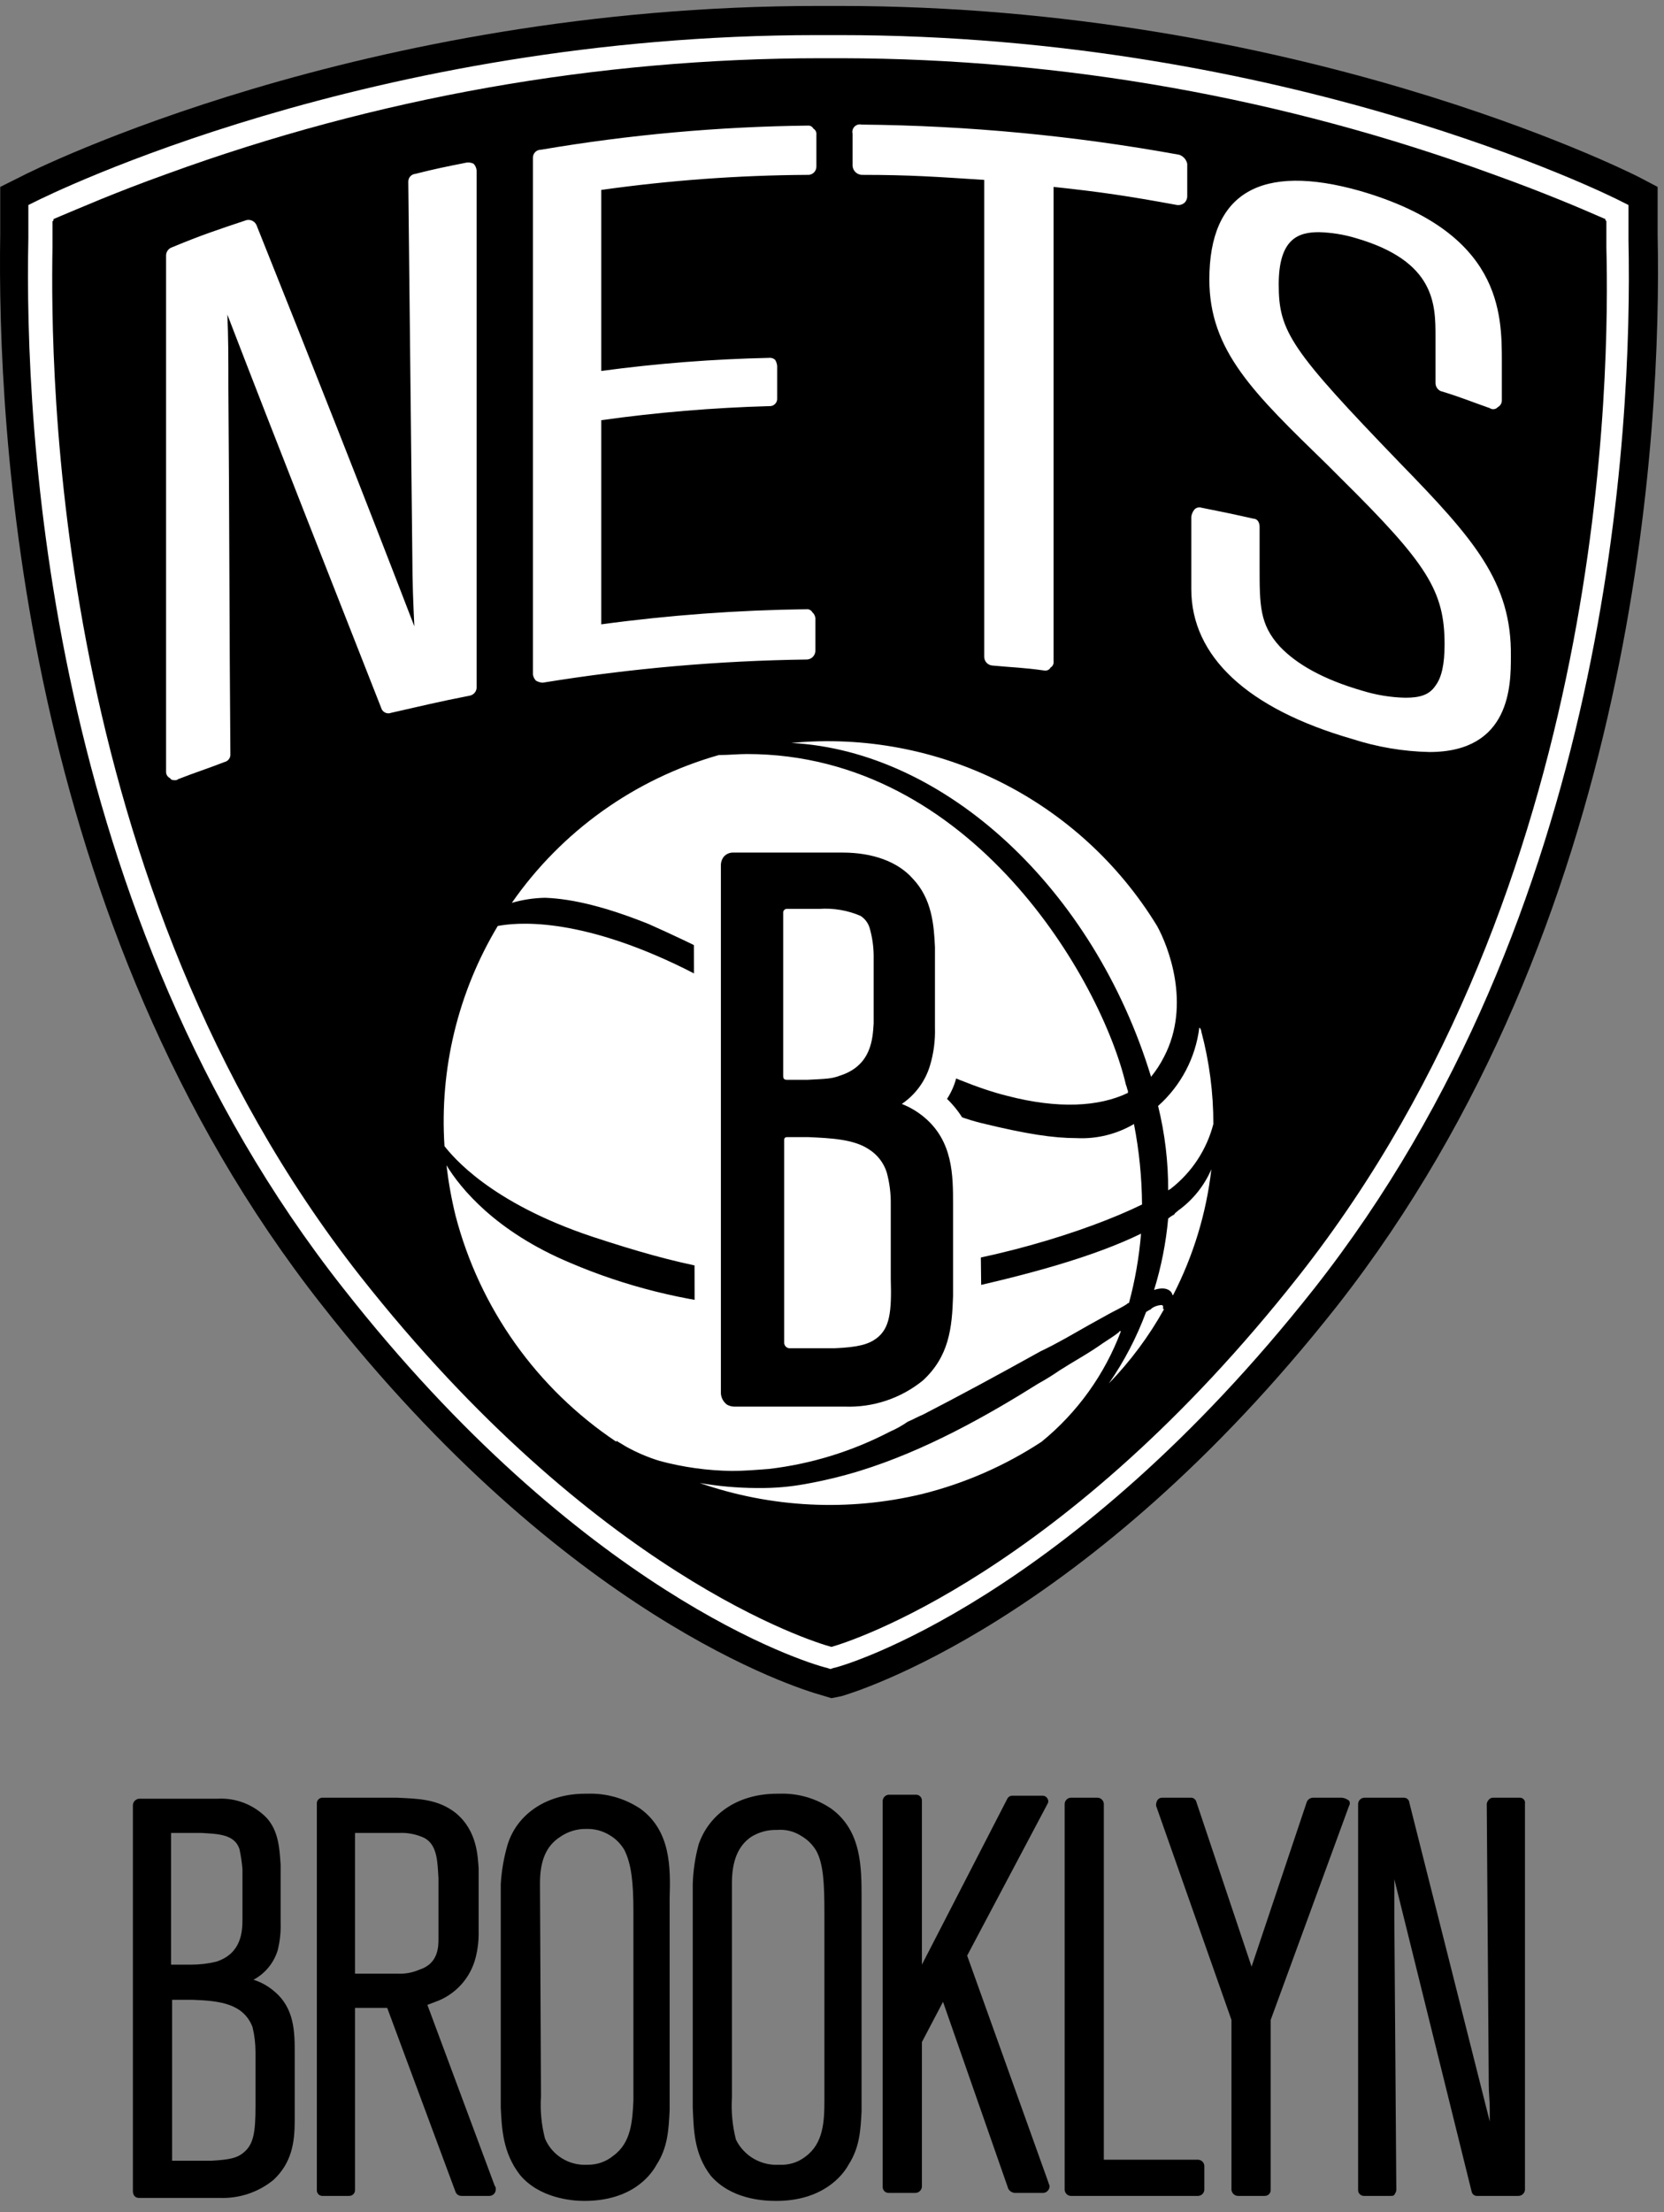 <?xml version="1.0" encoding="UTF-8"?>
<svg xmlns="http://www.w3.org/2000/svg" xmlns:xlink="http://www.w3.org/1999/xlink" width="149pt" height="198pt" viewBox="0 0 149 198" version="1.1">
<rect x="0" y="0" width="149" height="198" fill="#808080" stroke="none"/>
<g id="surface1">
<path style=" stroke:none;fill-rule:nonzero;fill:rgb(0%,0%,0%);fill-opacity:1;" d="M 21.711 171.801 C 21.711 172.883 21.621 174.859 19.371 175.582 C 18.633 175.762 17.879 175.852 17.121 175.852 L 15.32 175.852 L 15.32 164.062 L 18.02 164.062 C 19.461 164.152 20.988 164.152 21.441 165.5 C 21.57 166.094 21.66 166.695 21.711 167.301 Z M 15.41 179 L 17.301 179 C 19.73 179.09 21.801 179.359 22.609 181.43 C 22.789 182.168 22.879 182.922 22.879 183.68 L 22.879 188.543 C 22.879 190.883 22.699 191.961 21.801 192.68 C 21.262 193.133 20.629 193.312 18.922 193.402 L 15.41 193.402 Z M 24.5 178.191 C 23.969 177.746 23.359 177.41 22.699 177.203 C 23.734 176.648 24.508 175.711 24.859 174.59 C 25.062 173.797 25.152 172.98 25.129 172.16 L 25.129 166.941 C 25.039 165.5 24.949 163.883 23.871 162.711 C 22.719 161.527 21.109 160.902 19.461 161 L 12.441 161 C 12.121 161.035 11.883 161.312 11.898 161.633 L 11.898 196.102 C 11.898 196.461 12.082 196.73 12.441 196.73 L 19.641 196.73 C 21.402 196.805 23.133 196.23 24.5 195.109 C 26.121 193.582 26.391 191.781 26.391 189.801 L 26.391 183.859 C 26.391 181.883 26.391 179.723 24.5 178.191 Z M 24.5 178.191 "/>
<path style=" stroke:none;fill-rule:nonzero;fill:rgb(0%,0%,0%);fill-opacity:1;" d="M 39.262 168.109 L 39.262 173.512 C 39.262 174.23 39.262 175.762 37.551 176.301 C 36.957 176.562 36.309 176.684 35.66 176.66 L 31.789 176.66 L 31.789 164.062 L 35.75 164.062 C 36.527 164.027 37.297 164.184 38 164.512 C 39.172 165.141 39.172 166.672 39.262 168.109 Z M 38.27 179.453 C 38.539 179.359 38.719 179.27 38.988 179.18 C 40.777 178.543 42.125 177.059 42.59 175.223 C 42.785 174.457 42.875 173.668 42.859 172.883 L 42.859 167.211 C 42.77 166.223 42.77 163.883 40.789 162.262 C 39.172 161 37.371 161 35.57 160.91 L 28.82 160.91 C 28.547 160.941 28.348 161.18 28.371 161.453 L 28.371 196.012 C 28.348 196.285 28.547 196.523 28.82 196.551 L 31.25 196.551 C 31.555 196.562 31.805 196.316 31.789 196.012 L 31.789 179.723 L 34.672 179.723 L 40.789 196.191 C 40.875 196.414 41.094 196.559 41.332 196.551 L 43.852 196.551 C 44.141 196.531 44.371 196.301 44.391 196.012 C 44.391 195.832 44.391 195.742 44.301 195.652 Z M 38.27 179.453 "/>
<path style=" stroke:none;fill-rule:nonzero;fill:rgb(0%,0%,0%);fill-opacity:1;" d="M 48.352 168.562 C 48.352 166.582 48.891 165.23 50.148 164.422 C 50.836 163.941 51.652 163.691 52.488 163.703 C 53.219 163.68 53.934 163.867 54.559 164.242 C 55.121 164.566 55.586 165.031 55.91 165.59 C 56.539 166.852 56.719 168.473 56.719 171.172 L 56.719 188 C 56.629 189.801 56.539 191.781 54.922 192.953 C 54.266 193.496 53.434 193.781 52.582 193.762 C 50.953 193.855 49.441 192.922 48.801 191.422 C 48.48 190.188 48.359 188.914 48.441 187.641 Z M 57.352 161.902 C 55.941 160.961 54.273 160.488 52.582 160.551 L 52.398 160.551 C 49.07 160.551 46.371 162.262 45.469 165.051 C 45.121 166.223 44.91 167.43 44.84 168.652 L 44.84 188.633 C 44.93 190.52 45.02 192.68 46.551 194.66 C 48.262 196.73 51.141 197 52.309 197 C 56.539 197 58.25 194.75 58.789 193.762 C 59.781 192.23 59.871 190.703 59.961 188.902 L 59.961 169.91 C 60.051 167.121 60.051 163.883 57.352 161.902 Z M 57.352 161.902 "/>
<path style=" stroke:none;fill-rule:nonzero;fill:rgb(0%,0%,0%);fill-opacity:1;" d="M 65.539 168.562 C 65.539 166.582 66.082 165.23 67.25 164.422 C 67.949 163.984 68.766 163.766 69.59 163.793 C 70.352 163.727 71.109 163.918 71.75 164.332 C 72.312 164.656 72.777 165.121 73.102 165.68 C 73.73 166.852 73.82 168.562 73.82 171.262 L 73.82 188 C 73.82 189.891 73.73 191.871 72.109 193.043 C 71.445 193.559 70.613 193.812 69.77 193.762 C 68.145 193.863 66.617 192.977 65.898 191.512 C 65.582 190.277 65.461 189.004 65.539 187.73 Z M 74.449 161.902 C 73.074 160.961 71.434 160.488 69.77 160.551 L 69.59 160.551 C 66.172 160.551 63.559 162.262 62.57 165.051 C 62.246 166.227 62.066 167.434 62.031 168.652 L 62.031 188.633 C 62.121 190.609 62.121 192.77 63.648 194.75 C 65.449 196.82 68.238 197 69.5 197 C 73.641 197 75.441 194.75 75.98 193.762 C 76.969 192.23 77.059 190.703 77.148 188.992 L 77.148 169.91 C 77.148 167.121 77.148 163.883 74.449 161.902 Z M 74.449 161.902 "/>
<path style=" stroke:none;fill-rule:nonzero;fill:rgb(0%,0%,0%);fill-opacity:1;" d="M 86.602 175.043 L 93.801 161.453 C 93.891 161.316 93.891 161.137 93.801 161 C 93.715 160.832 93.539 160.727 93.352 160.73 L 90.648 160.73 C 90.461 160.727 90.285 160.832 90.199 161 L 82.551 175.852 L 82.551 161.18 C 82.562 160.879 82.312 160.629 82.012 160.641 L 79.582 160.641 C 79.289 160.66 79.059 160.891 79.039 161.18 L 79.039 195.742 C 79.027 196.043 79.277 196.293 79.582 196.281 L 81.922 196.281 C 82.242 196.301 82.52 196.062 82.551 195.742 L 82.551 182.781 L 84.441 179.18 L 90.289 195.922 C 90.406 196.117 90.605 196.25 90.832 196.281 L 93.441 196.281 C 93.758 196.25 93.996 195.973 93.98 195.652 C 93.98 195.562 93.891 195.473 93.891 195.383 Z M 86.602 175.043 "/>
<path style=" stroke:none;fill-rule:nonzero;fill:rgb(0%,0%,0%);fill-opacity:1;" d="M 107.301 193.312 L 98.84 193.312 L 98.84 161.453 C 98.82 161.16 98.59 160.93 98.301 160.91 L 95.871 160.91 C 95.582 160.93 95.352 161.16 95.332 161.453 L 95.332 196.012 C 95.352 196.301 95.582 196.531 95.871 196.551 L 107.301 196.551 C 107.59 196.531 107.82 196.301 107.84 196.012 L 107.84 193.852 C 107.82 193.562 107.59 193.332 107.301 193.312 Z M 107.301 193.312 "/>
<path style=" stroke:none;fill-rule:nonzero;fill:rgb(0%,0%,0%);fill-opacity:1;" d="M 120.172 160.91 L 117.559 160.91 C 117.324 160.918 117.117 161.059 117.02 161.27 L 112.07 176.031 L 107.121 161.27 C 107.055 161.031 106.824 160.879 106.582 160.91 L 104.059 160.91 C 103.871 160.906 103.695 161.012 103.609 161.18 C 103.539 161.32 103.508 161.477 103.52 161.633 L 110.27 180.801 L 110.27 196.012 C 110.301 196.332 110.578 196.566 110.898 196.551 L 113.238 196.551 C 113.543 196.562 113.793 196.316 113.781 196.012 L 113.781 180.801 L 120.801 161.633 C 120.891 161.496 120.891 161.316 120.801 161.18 C 120.621 161.031 120.402 160.938 120.172 160.91 Z M 120.172 160.91 "/>
<path style=" stroke:none;fill-rule:nonzero;fill:rgb(0%,0%,0%);fill-opacity:1;" d="M 136.102 160.91 L 133.672 160.91 C 133.527 160.914 133.398 160.98 133.309 161.09 C 133.215 161.191 133.152 161.316 133.129 161.453 L 133.309 186.652 C 133.309 187.371 133.398 188 133.398 188.723 L 133.398 189.891 L 126.199 161.359 C 126.184 161.121 125.992 160.926 125.75 160.91 L 122.148 160.91 C 121.859 160.93 121.629 161.16 121.609 161.453 L 121.609 196.012 C 121.598 196.316 121.848 196.562 122.148 196.551 L 124.488 196.551 C 124.672 196.551 124.762 196.551 124.852 196.461 C 124.941 196.281 125.031 196.191 125.031 196.012 L 124.852 171.531 L 124.852 168.203 L 131.781 196.191 C 131.844 196.43 132.074 196.582 132.32 196.551 L 135.922 196.551 C 136.242 196.57 136.52 196.332 136.551 196.012 L 136.551 161.453 C 136.605 161.168 136.387 160.906 136.102 160.91 Z M 136.102 160.91 "/>
<path style=" stroke:none;fill-rule:nonzero;fill:rgb(0%,0%,0%);fill-opacity:1;" d="M 148.43 21.051 L 148.43 16.73 L 146.719 15.832 C 145.461 15.203 116.031 0.531 75.172 0.531 L 73.281 0.531 C 32.422 0.531 2.988 15.203 1.82 15.832 L 0.02 16.73 L 0.02 20.961 C -0.25 38.332 1.82 82.52 28.82 116.812 C 50.691 144.711 71.301 151.102 73.551 151.73 L 74.449 152 L 75.352 151.82 C 76.25 151.551 97.219 145.43 119.719 116.902 C 146.629 82.609 148.789 38.422 148.43 21.051 Z M 148.43 21.051 "/>
<path style=" stroke:none;fill-rule:nonzero;fill:rgb(100%,100%,100%);fill-opacity:1;" d="M 74.449 147.41 C 72.738 146.961 53.301 140.93 32.238 114.203 C 4.609 79.012 4.52 33.02 4.699 22.133 L 4.699 19.793 C 4.75 19.793 4.793 19.75 4.789 19.703 L 4.789 19.609 L 5.422 19.34 C 6.949 18.711 10.191 17.27 14.961 15.562 C 33.707 8.73 53.508 5.227 73.461 5.211 L 75.352 5.211 C 95.215 5.25 114.918 8.754 133.582 15.562 C 138.352 17.27 141.68 18.711 143.121 19.34 L 143.75 19.609 L 143.75 19.703 L 143.84 19.793 L 143.84 22.133 C 144.109 33.02 144.02 79.012 116.301 114.203 C 95.238 140.93 76.07 146.961 74.449 147.41 Z M 117.648 115.371 C 144.109 81.801 146.18 38.512 145.82 21.5 L 145.82 18.352 L 145.281 18.082 C 144.109 17.453 115.219 3.141 75.172 3.141 L 73.191 3.141 C 33.141 3.141 4.34 17.453 3.082 18.082 L 2.539 18.352 L 2.539 21.32 C 2.18 38.422 4.25 81.711 30.711 115.281 C 52.039 142.461 71.84 148.762 74.09 149.301 L 74.359 149.391 L 74.629 149.301 C 75.621 149.121 95.691 143.18 117.648 115.371 Z M 117.648 115.371 "/>
<path style=" stroke:none;fill-rule:nonzero;fill:rgb(100%,100%,100%);fill-opacity:1;" d="M 125.391 41.48 C 115.582 31.312 114.5 29.691 114.5 25.461 C 114.5 21.32 116.301 20.781 118.102 20.781 C 119.23 20.812 120.348 20.992 121.43 21.32 C 128.539 23.391 128.539 27.262 128.539 30.141 L 128.539 34.281 C 128.539 34.586 128.715 34.867 128.988 35 C 130.789 35.543 131.602 35.902 133.398 36.531 C 133.629 36.688 133.938 36.648 134.121 36.441 C 134.352 36.316 134.492 36.074 134.48 35.812 L 134.48 32.391 C 134.48 28.07 134.48 20.781 121.789 17.09 C 112.879 14.57 108.289 17.27 108.289 25.012 C 108.289 31.402 112.25 35.18 118.82 41.57 L 120.082 42.832 C 127.82 50.48 129.352 52.91 129.352 57.68 C 129.352 59.48 129.082 60.652 128.539 61.371 C 128 62.18 127.191 62.453 125.84 62.453 C 124.527 62.422 123.227 62.211 121.969 61.82 C 118.551 60.832 116.121 59.48 114.59 57.859 C 112.789 55.883 112.789 54.172 112.789 50.75 L 112.789 47.152 C 112.789 46.793 112.609 46.43 112.25 46.43 C 110.27 45.98 109.371 45.801 107.57 45.441 C 107.344 45.371 107.094 45.441 106.941 45.621 C 106.797 45.805 106.703 46.023 106.672 46.25 L 106.672 52.73 C 106.672 58.762 111.711 63.441 121.07 66.141 C 123.312 66.867 125.645 67.262 128 67.312 C 135.289 67.312 135.289 61.281 135.289 58.762 C 135.379 52.102 131.961 48.23 125.391 41.48 Z M 105.59 13.852 C 96.203 12.145 86.691 11.242 77.148 11.152 C 76.664 11.039 76.227 11.473 76.34 11.961 L 76.34 14.84 C 76.371 15.277 76.715 15.621 77.148 15.652 C 81.559 15.652 83.898 15.832 88.129 16.102 L 88.129 58.762 C 88.117 59.18 88.434 59.535 88.852 59.57 C 90.738 59.75 91.641 59.75 93.531 60.02 L 93.621 60.02 C 93.809 60.023 93.984 59.918 94.07 59.75 C 94.262 59.641 94.367 59.43 94.34 59.211 L 94.34 16.73 C 98.57 17.18 101 17.543 105.41 18.352 C 105.637 18.379 105.863 18.312 106.039 18.172 C 106.219 18.012 106.316 17.781 106.309 17.543 L 106.309 14.66 C 106.23 14.285 105.957 13.977 105.59 13.852 Z M 72.379 11.242 C 64.355 11.332 56.352 12.055 48.441 13.402 C 48.039 13.395 47.715 13.723 47.719 14.121 L 47.719 60.383 C 47.754 60.586 47.848 60.773 47.988 60.922 C 48.156 61.02 48.34 61.082 48.531 61.102 L 48.621 61.102 C 56.449 59.828 64.359 59.137 72.289 59.031 C 72.707 58.992 73.02 58.637 73.012 58.223 L 73.012 55.34 C 72.996 55.133 72.898 54.938 72.738 54.801 C 72.633 54.609 72.418 54.504 72.199 54.531 C 66.059 54.609 59.926 55.059 53.84 55.883 L 53.84 37.609 C 58.824 36.914 63.84 36.492 68.871 36.352 C 69.281 36.391 69.629 36.043 69.59 35.633 L 69.59 32.75 C 69.57 32.559 69.512 32.375 69.41 32.211 C 69.266 32.074 69.066 32.008 68.871 32.031 C 63.844 32.141 58.824 32.531 53.84 33.203 L 53.84 17 C 59.953 16.141 66.117 15.688 72.289 15.652 C 72.719 15.695 73.094 15.363 73.102 14.93 L 73.102 12.051 C 73.129 11.832 73.02 11.621 72.832 11.512 C 72.746 11.344 72.57 11.238 72.379 11.242 Z M 41.691 14.57 C 39.891 14.93 38.988 15.109 37.191 15.562 C 36.82 15.598 36.547 15.91 36.559 16.281 L 36.922 49.852 C 36.922 52.102 37.012 54.172 37.102 56.062 C 32.602 44.359 27.832 32.301 22.969 20.152 C 22.816 19.805 22.438 19.617 22.07 19.703 C 19.371 20.602 18.02 21.051 15.41 22.133 C 15.098 22.234 14.879 22.523 14.871 22.852 L 14.871 69.109 C 14.875 69.344 15.016 69.555 15.23 69.652 C 15.32 69.832 15.5 69.832 15.68 69.832 C 15.777 69.844 15.879 69.809 15.949 69.742 C 17.57 69.109 18.469 68.84 20.09 68.211 C 20.426 68.141 20.656 67.832 20.629 67.492 C 20.539 56.602 20.539 45.621 20.449 34.73 C 20.449 31.852 20.449 30.23 20.359 28.16 C 25.039 40.312 29.719 52.102 34.129 63.352 C 34.234 63.742 34.656 63.953 35.031 63.801 C 37.82 63.172 39.262 62.812 42.051 62.27 C 42.402 62.207 42.664 61.91 42.68 61.551 L 42.68 15.293 C 42.668 15.055 42.574 14.832 42.41 14.66 C 42.188 14.543 41.934 14.512 41.691 14.57 Z M 41.691 14.57 "/>
<path style=" stroke:none;fill-rule:nonzero;fill:rgb(100%,100%,100%);fill-opacity:1;" d="M 100.191 119.242 C 99.738 119.602 99.289 119.871 98.75 120.23 C 97.488 121.133 96.141 121.852 94.879 122.66 C 94.27 123.082 93.641 123.473 92.988 123.832 C 88.398 126.711 82.82 129.859 76.969 131.66 C 75.375 132.148 73.754 132.539 72.109 132.832 C 70.746 133.082 69.359 133.203 67.969 133.191 L 67.699 133.191 C 66.012 133.18 64.324 133.027 62.66 132.742 C 69.059 134.965 75.961 135.309 82.551 133.73 C 86.359 132.785 89.98 131.203 93.262 129.051 C 96.469 126.441 98.922 123.023 100.371 119.152 C 100.281 119.152 100.191 119.152 100.191 119.242 Z M 68.871 131.48 C 72.641 131.035 76.301 129.906 79.672 128.152 C 80.238 127.906 80.781 127.605 81.289 127.25 C 81.738 127.07 82.191 126.801 82.641 126.621 C 85.789 125 89.121 123.203 93.172 120.953 C 94.699 120.23 96.051 119.422 97.488 118.609 L 99.109 117.711 C 99.738 117.352 100.371 117.082 100.91 116.723 C 101 116.633 101 116.633 101.09 116.633 C 101.641 114.598 102 112.52 102.172 110.422 C 98.121 112.402 92.09 114.203 83.27 116 C 72.02 118.25 60.949 117.262 51.051 113.031 C 44.391 110.242 41.238 106.371 39.98 104.301 C 40.156 105.816 40.426 107.32 40.789 108.801 C 42.945 117.086 48.07 124.293 55.191 129.051 L 55.191 128.961 L 56.09 129.5 C 57.035 130.023 58.027 130.445 59.059 130.762 C 61.176 131.332 63.352 131.633 65.539 131.66 C 66.621 131.66 67.699 131.57 68.871 131.48 Z M 104.148 116.902 C 104.059 116.812 104.059 116.812 103.969 116.812 C 103.684 116.832 103.402 116.926 103.16 117.082 C 103.07 117.172 102.98 117.262 102.891 117.262 C 102.801 117.352 102.711 117.352 102.621 117.441 C 101.781 119.703 100.664 121.848 99.289 123.832 C 101.223 121.836 102.887 119.598 104.238 117.172 L 104.148 117.172 Z M 105.5 108.352 C 105.32 108.531 105.23 108.531 105.141 108.711 C 104.945 108.809 104.766 108.93 104.602 109.07 C 104.406 111.238 103.984 113.383 103.34 115.461 C 104.422 115.102 104.871 115.551 104.961 115.82 C 104.961 115.91 104.961 115.91 105.051 115.91 C 106.859 112.398 108.02 108.586 108.469 104.66 C 107.832 106.137 106.805 107.414 105.5 108.352 Z M 104.602 106.551 C 104.691 106.461 104.781 106.461 104.871 106.371 C 106.727 104.918 108.055 102.895 108.648 100.609 C 108.652 97.816 108.289 95.031 107.57 92.332 C 107.566 92.191 107.5 92.059 107.391 91.973 C 107.055 94.684 105.742 97.176 103.699 98.992 C 104.309 101.465 104.613 104.004 104.602 106.551 Z M 53.031 110.691 C 61.219 113.391 65.719 114.203 71.66 114.203 C 73.82 114.203 76.34 114.109 79.398 113.84 C 88.129 113.121 97.309 110.242 102.262 107.812 C 102.242 105.395 102.004 102.984 101.539 100.609 C 99.988 101.52 98.207 101.961 96.41 101.871 C 94.34 101.871 91.91 101.512 87.859 100.52 C 83.09 99.352 76.34 95.301 70.309 91.793 C 67.07 89.812 63.922 88.012 61.398 86.75 C 51.59 81.891 46.012 82.609 44.57 82.883 C 41.012 88.812 39.348 95.688 39.801 102.59 C 40.52 103.492 43.852 107.633 53.031 110.691 Z M 58.07 82.703 C 62.254 84.559 66.34 86.629 70.309 88.91 C 77.602 92.781 85.07 96.832 90.199 98.09 C 94.699 99.262 98.391 99.082 101 97.82 L 101 97.641 C 100.91 97.461 100.91 97.281 100.82 97.102 C 98.66 87.832 87.051 67.492 66.891 67.492 C 66.082 67.492 65.27 67.582 64.371 67.582 C 56.848 69.715 50.297 74.391 45.832 80.812 C 46.797 80.531 47.793 80.379 48.801 80.359 C 51.41 80.453 54.469 81.262 58.07 82.703 Z M 103.07 96.383 C 103.523 95.824 103.914 95.223 104.238 94.582 C 106.672 89.902 104.602 84.68 103.609 82.883 C 96.719 71.605 84.004 65.246 70.852 66.5 C 84.621 67.223 97.941 79.551 103.07 96.383 Z M 103.07 96.383 "/>
<path style=" stroke:none;fill-rule:nonzero;fill:rgb(100%,100%,100%);fill-opacity:1;" d="M 87.77 107.453 C 87.77 104.93 87.77 101.242 84.801 98.359 C 85.16 97.805 85.434 97.199 85.609 96.562 C 86.027 95.191 86.211 93.762 86.148 92.332 L 86.148 85.312 C 86.059 82.703 85.699 80 83.539 77.66 C 81.648 75.5 78.77 74.332 75.352 74.332 L 65.988 74.332 C 64.945 74.352 63.949 74.77 63.199 75.5 C 62.496 76.223 62.109 77.195 62.121 78.203 L 62.211 123.562 C 62.18 124.934 62.906 126.211 64.102 126.891 C 64.719 127.289 65.434 127.504 66.172 127.52 L 75.711 127.52 C 78.832 127.633 81.879 126.574 84.262 124.551 L 84.352 124.551 C 87.5 121.762 87.77 118.43 87.859 115.281 L 87.859 115.191 Z M 87.77 107.453 "/>
<path style=" stroke:none;fill-rule:nonzero;fill:rgb(0%,0%,0%);fill-opacity:1;" d="M 75.172 96.293 C 74.449 96.562 74 96.562 72.289 96.652 L 70.488 96.652 C 70.219 96.652 70.129 96.562 70.129 96.293 L 70.129 81.711 C 70.109 81.504 70.285 81.332 70.488 81.352 L 73.371 81.352 C 74.633 81.266 75.898 81.48 77.059 81.98 C 77.449 82.23 77.738 82.617 77.871 83.062 C 78.098 83.852 78.219 84.668 78.23 85.492 L 78.23 91.609 C 78.141 92.961 78.051 95.391 75.172 96.293 Z M 78.5 119.781 C 77.781 120.32 76.879 120.59 74.719 120.68 L 70.672 120.68 C 70.398 120.652 70.199 120.414 70.219 120.141 L 70.219 102.051 C 70.219 101.961 70.219 101.781 70.488 101.781 L 72.379 101.781 C 74.359 101.871 76.43 101.961 77.781 102.859 C 78.551 103.336 79.125 104.07 79.398 104.93 C 79.656 105.867 79.777 106.84 79.762 107.812 L 79.762 114.473 C 79.852 117.441 79.672 118.883 78.5 119.781 Z M 85.34 107.812 C 85.34 105.203 85.34 102.141 82.73 99.98 C 82.137 99.488 81.469 99.094 80.75 98.812 C 81.957 97.992 82.848 96.785 83.27 95.391 C 83.605 94.281 83.754 93.129 83.719 91.973 L 83.719 84.77 C 83.629 82.793 83.449 80.453 81.738 78.652 C 80.391 77.121 78.141 76.312 75.441 76.312 L 65.629 76.312 C 65.32 76.312 65.027 76.441 64.82 76.672 C 64.637 76.902 64.543 77.188 64.551 77.48 L 64.551 124.73 C 64.578 125.125 64.777 125.484 65.09 125.723 C 65.281 125.832 65.5 125.895 65.719 125.902 L 75.621 125.902 C 78.168 126 80.664 125.168 82.641 123.562 C 84.98 121.402 85.25 118.883 85.34 116 Z M 85.34 107.812 "/>
</g>
</svg>
